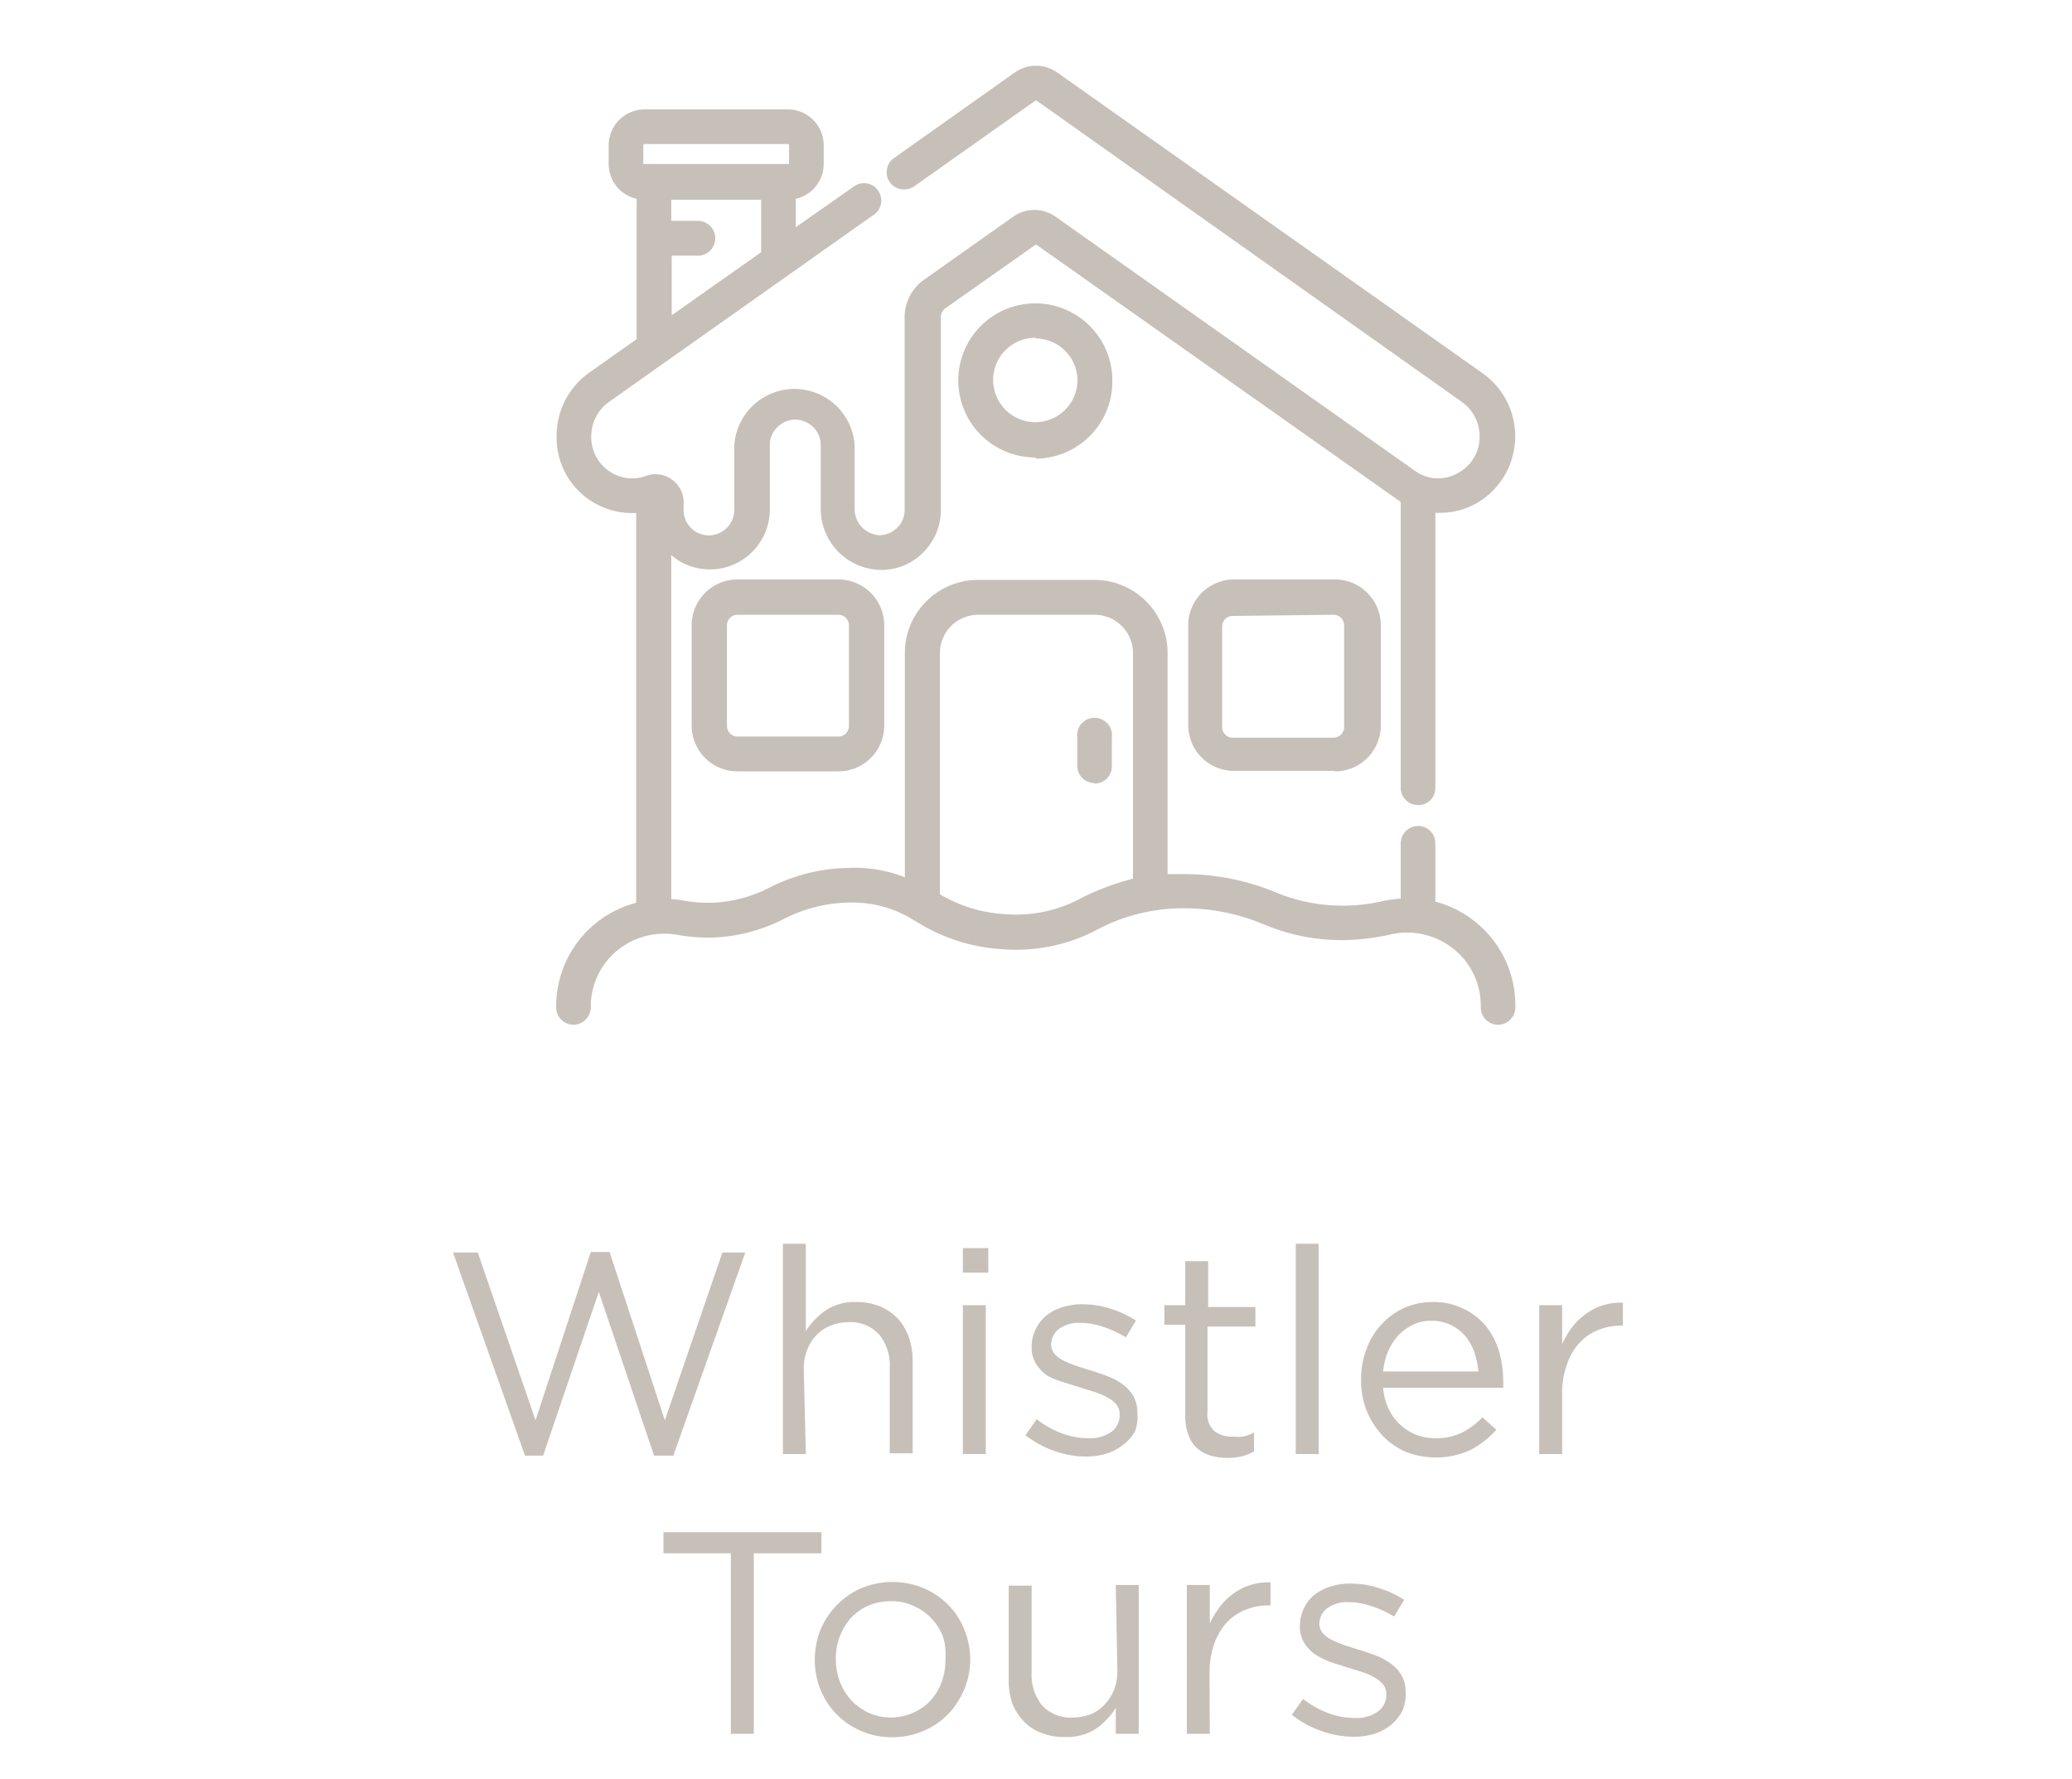 <svg xmlns="http://www.w3.org/2000/svg" viewBox="0 0 90.38 77.57"><defs><style>.cls-1{fill:#c7c0b8;}.cls-2{fill:none;}</style></defs><g id="Capa_2" data-name="Capa 2"><g id="Capa_1-2" data-name="Capa 1"><path class="cls-1" d="M25.77,54.6h.82L29,61.94l2.51-7.32h1l-3.14,8.86h-.84l-2.41-7.14-2.43,7.14H22.9l-3.14-8.86h1.08l2.52,7.32Z"/><path class="cls-1" d="M35.15,63.41h-1V54.24h1v3.81a3.2,3.2,0,0,1,.86-.9,2.31,2.31,0,0,1,1.37-.37,2.69,2.69,0,0,1,1,.19,2.35,2.35,0,0,1,.78.53,2.53,2.53,0,0,1,.49.83,3.21,3.21,0,0,1,.16,1.05v4h-1V59.62a2.09,2.09,0,0,0-.47-1.43,1.68,1.68,0,0,0-1.33-.53,2,2,0,0,0-.77.15,1.64,1.64,0,0,0-.62.41,1.76,1.76,0,0,0-.41.65,2.19,2.19,0,0,0-.15.83Z"/><path class="cls-1" d="M42,55.5V54.43h1.11V55.5ZM42,63.41V56.92h1v6.49Z"/><path class="cls-1" d="M49.51,62.42A1.9,1.9,0,0,1,49,63a2.22,2.22,0,0,1-.73.39,3,3,0,0,1-.91.13A4.23,4.23,0,0,1,46,63.28a4.44,4.44,0,0,1-1.27-.69l.49-.7a4.17,4.17,0,0,0,1.1.62,3.29,3.29,0,0,0,1.15.21,1.66,1.66,0,0,0,1-.27.9.9,0,0,0,.37-.76v0a.68.68,0,0,0-.13-.42,1.2,1.2,0,0,0-.36-.3,2.8,2.8,0,0,0-.52-.24l-.61-.19-.76-.24A3.66,3.66,0,0,1,45.7,60a1.74,1.74,0,0,1-.5-.51,1.35,1.35,0,0,1-.2-.75v0a1.73,1.73,0,0,1,.17-.76,1.79,1.79,0,0,1,.46-.6,2.12,2.12,0,0,1,.7-.37,2.8,2.8,0,0,1,.88-.13,4,4,0,0,1,1.22.19,4.43,4.43,0,0,1,1.12.52l-.44.73a4.9,4.9,0,0,0-1-.46,3.05,3.05,0,0,0-1-.17,1.44,1.44,0,0,0-.92.27.85.85,0,0,0-.34.67v0a.65.65,0,0,0,.14.4,1.22,1.22,0,0,0,.37.29,4.61,4.61,0,0,0,.54.23l.62.2c.26.07.5.16.75.25a2.83,2.83,0,0,1,.67.35,1.73,1.73,0,0,1,.49.52,1.4,1.4,0,0,1,.18.74v0A1.84,1.84,0,0,1,49.51,62.42Z"/><path class="cls-1" d="M52.67,61.57a1,1,0,0,0,.3.84,1.22,1.22,0,0,0,.79.24,2.34,2.34,0,0,0,.47,0,2.14,2.14,0,0,0,.47-.18v.83a2.44,2.44,0,0,1-.53.21,3.06,3.06,0,0,1-.64.07,2.72,2.72,0,0,1-.72-.1,1.6,1.6,0,0,1-.59-.32,1.5,1.5,0,0,1-.38-.58,2.3,2.3,0,0,1-.14-.84V57.77h-.91v-.85h.91V55h1v2h2.06v.85H52.67Z"/><path class="cls-1" d="M56.52,63.41V54.24h1v9.17Z"/><path class="cls-1" d="M60.58,61.46a2.24,2.24,0,0,0,.52.69,2.21,2.21,0,0,0,.7.43,2.25,2.25,0,0,0,.82.14,2.45,2.45,0,0,0,1.16-.25,3.28,3.28,0,0,0,.88-.66l.61.54a3.93,3.93,0,0,1-1.12.88,3.65,3.65,0,0,1-2.82.09,3.11,3.11,0,0,1-1-.69,3.42,3.42,0,0,1-.7-1.07,3.48,3.48,0,0,1-.26-1.39,3.59,3.59,0,0,1,.23-1.32,3.09,3.09,0,0,1,.65-1.08,3,3,0,0,1,1-.73,3,3,0,0,1,1.25-.26,2.9,2.9,0,0,1,1.28.27,2.81,2.81,0,0,1,1,.74,3.1,3.1,0,0,1,.59,1.09,4.52,4.52,0,0,1,.2,1.34v.14a.86.86,0,0,1,0,.16H60.33A2.65,2.65,0,0,0,60.58,61.46Zm3.91-1.65a3.8,3.8,0,0,0-.18-.84,2.34,2.34,0,0,0-.4-.71,1.89,1.89,0,0,0-1.48-.66,1.73,1.73,0,0,0-.79.17,2.22,2.22,0,0,0-.64.46,2.63,2.63,0,0,0-.45.7,3.07,3.07,0,0,0-.22.88Z"/><path class="cls-1" d="M68.14,63.41h-1V56.92h1v1.7a4,4,0,0,1,.44-.75,3,3,0,0,1,.61-.58,2.45,2.45,0,0,1,.74-.37,2.67,2.67,0,0,1,.86-.11v1h-.07a2.58,2.58,0,0,0-1,.19,2.18,2.18,0,0,0-.82.56,2.57,2.57,0,0,0-.55.94,3.63,3.63,0,0,0-.21,1.29Z"/><path class="cls-1" d="M32.88,75.61h-1V67.74H28.94v-.92h6.89v.92H32.88Z"/><path class="cls-1" d="M42.06,73.67a3.37,3.37,0,0,1-.71,1.09,3.27,3.27,0,0,1-1.08.73,3.4,3.4,0,0,1-1.36.27,3.27,3.27,0,0,1-1.34-.27,3.47,3.47,0,0,1-1.07-.72,3.43,3.43,0,0,1-.71-1.08,3.54,3.54,0,0,1-.25-1.3,3.64,3.64,0,0,1,.25-1.32A3.43,3.43,0,0,1,36.5,70a3.36,3.36,0,0,1,1.07-.74,3.56,3.56,0,0,1,2.72,0,3.33,3.33,0,0,1,1.07.73,3.11,3.11,0,0,1,.7,1.07,3.43,3.43,0,0,1,0,2.62Zm-.92-2.28a2.42,2.42,0,0,0-.51-.81,2.33,2.33,0,0,0-.77-.54,2.17,2.17,0,0,0-1-.21,2.4,2.4,0,0,0-1,.2,2.25,2.25,0,0,0-.75.54,2.63,2.63,0,0,0-.65,1.78,2.72,2.72,0,0,0,.18,1,2.57,2.57,0,0,0,.5.81,2.62,2.62,0,0,0,.76.54,2.39,2.39,0,0,0,2.68-.53,2.5,2.5,0,0,0,.49-.8,2.84,2.84,0,0,0,.17-1A2.72,2.72,0,0,0,41.14,71.39Z"/><path class="cls-1" d="M48.67,69.12h1v6.49h-1V74.48a3.16,3.16,0,0,1-.85.9,2.31,2.31,0,0,1-1.37.37,2.62,2.62,0,0,1-1.05-.19,2,2,0,0,1-.78-.53,2.42,2.42,0,0,1-.49-.82A3.23,3.23,0,0,1,44,73.15v-4h1v3.79a2.11,2.11,0,0,0,.46,1.44,1.7,1.7,0,0,0,1.34.52,2.19,2.19,0,0,0,.77-.14,1.75,1.75,0,0,0,.61-.42,2,2,0,0,0,.41-.64,2.23,2.23,0,0,0,.15-.83Z"/><path class="cls-1" d="M52.77,75.61h-1V69.12h1v1.69a3.71,3.71,0,0,1,.44-.74,2.75,2.75,0,0,1,.6-.58,2.57,2.57,0,0,1,.74-.37,2.48,2.48,0,0,1,.87-.11v1h-.08a2.53,2.53,0,0,0-1,.19,2.22,2.22,0,0,0-.83.56,2.72,2.72,0,0,0-.55.94,3.88,3.88,0,0,0-.2,1.29Z"/><path class="cls-1" d="M61.17,74.61a2,2,0,0,1-.49.61,2.22,2.22,0,0,1-.73.39,3,3,0,0,1-.91.13,4.18,4.18,0,0,1-1.42-.26,4.23,4.23,0,0,1-1.27-.7l.49-.69a4.17,4.17,0,0,0,1.1.62,3.29,3.29,0,0,0,1.15.21,1.6,1.6,0,0,0,1-.27.88.88,0,0,0,.38-.76v0a.68.68,0,0,0-.13-.42,1.2,1.2,0,0,0-.36-.3,2.8,2.8,0,0,0-.52-.24l-.61-.19-.76-.24a3.66,3.66,0,0,1-.69-.33,1.62,1.62,0,0,1-.5-.51,1.35,1.35,0,0,1-.2-.75v0a1.8,1.8,0,0,1,.17-.76,1.72,1.72,0,0,1,.45-.59,2.28,2.28,0,0,1,.71-.37,2.8,2.8,0,0,1,.88-.13,4,4,0,0,1,1.22.19,4.43,4.43,0,0,1,1.12.52l-.44.73a4.38,4.38,0,0,0-1-.46,3.05,3.05,0,0,0-1-.17,1.44,1.44,0,0,0-.92.27.85.85,0,0,0-.34.67v0a.65.65,0,0,0,.14.4,1.22,1.22,0,0,0,.37.29,4,4,0,0,0,.54.23l.62.2c.25.07.5.16.75.25a2.83,2.83,0,0,1,.67.35,1.74,1.74,0,0,1,.49.52,1.4,1.4,0,0,1,.18.74v0A1.77,1.77,0,0,1,61.17,74.61Z"/><path class="cls-1" d="M53.81,25.44A1.83,1.83,0,0,0,52,27.27v4.39a1.83,1.83,0,0,0,1.83,1.83h4.4A1.83,1.83,0,0,0,60,31.66V27.27a1.83,1.83,0,0,0-1.82-1.83Zm5,1.83v4.39a.61.61,0,0,1-.61.61h-4.4a.61.61,0,0,1-.61-.61V27.27a.61.61,0,0,1,.61-.61h4.4A.61.61,0,0,1,58.82,27.27ZM36.57,25.44h-4.4a1.83,1.83,0,0,0-1.82,1.83v4.39a1.83,1.83,0,0,0,1.82,1.83h4.4a1.83,1.83,0,0,0,1.83-1.83V27.27A1.83,1.83,0,0,0,36.57,25.44Zm.61,6.22a.61.61,0,0,1-.61.61h-4.4a.61.61,0,0,1-.61-.61V27.27a.61.61,0,0,1,.61-.61h4.4a.61.61,0,0,1,.61.61Zm27.08,8.66a4.54,4.54,0,0,0-1.79-.88V36.78a.62.62,0,0,0-.61-.61.61.61,0,0,0-.61.61v2.53a5.18,5.18,0,0,0-.87.11,8.91,8.91,0,0,1-1.53.2,7.5,7.5,0,0,1-3.29-.6,10.44,10.44,0,0,0-3.92-.77h0c-.29,0-.57,0-.83,0v-9.8a3.05,3.05,0,0,0-3-3H42.65a3.05,3.05,0,0,0-3,3v10A6,6,0,0,0,37,38a7.94,7.94,0,0,0-3.36.84,6.11,6.11,0,0,1-2.64.69,6,6,0,0,1-1.19-.1,5.05,5.05,0,0,0-.68-.07V23.88a2.46,2.46,0,0,0,1.74.82,2.4,2.4,0,0,0,1.8-.69,2.44,2.44,0,0,0,.76-1.78v-2.8a1.26,1.26,0,0,1,.53-1,1.26,1.26,0,0,1,2,1v2.76a2.52,2.52,0,0,0,2.39,2.52h.09a2.47,2.47,0,0,0,2.47-2.48v-8.4a.61.61,0,0,1,.26-.5l3.92-2.77a.21.21,0,0,1,.24,0L61,21.65a1.58,1.58,0,0,0,.24.15V34.35a.61.61,0,0,0,.61.61.62.62,0,0,0,.61-.61V22.21a3.09,3.09,0,0,0,1.77-.33A3.18,3.18,0,0,0,66,19a3.22,3.22,0,0,0-1.34-2.62L46,3.27a1.45,1.45,0,0,0-1.64,0L39.08,7a.61.61,0,0,0-.14.85.6.6,0,0,0,.84.14l5.29-3.73a.21.21,0,0,1,.24,0L63.9,17.41A2,2,0,0,1,64.74,19a2,2,0,0,1-1.06,1.77,1.87,1.87,0,0,1-2-.14L46,9.56a1.45,1.45,0,0,0-1.64,0l-3.92,2.77a1.84,1.84,0,0,0-.78,1.5v8.4a1.25,1.25,0,0,1-1.3,1.26,1.29,1.29,0,0,1-1.21-1.3V19.43a2.48,2.48,0,0,0-3.9-2,2.48,2.48,0,0,0-1,2v2.8a1.25,1.25,0,0,1-1.3,1.26,1.29,1.29,0,0,1-1.21-1.3v-.05l0-.29a1.1,1.1,0,0,0-.5-.84,1.08,1.08,0,0,0-1-.11,1.88,1.88,0,0,1-1.73-.24,2,2,0,0,1,0-3.25L38,9.24a.61.61,0,1,0-.7-1L34.56,10.2V8.55a1.42,1.42,0,0,0,1.22-1.4V6.34a1.42,1.42,0,0,0-1.42-1.42H28.12A1.41,1.41,0,0,0,26.7,6.34v.81a1.42,1.42,0,0,0,1.21,1.4V14.9l-2.14,1.51A3.22,3.22,0,0,0,24.43,19a3.15,3.15,0,0,0,3.48,3.18V39.48a4.68,4.68,0,0,0-1.87,1,4.52,4.52,0,0,0-1.61,3.47v0a.61.61,0,1,0,1.21,0v0a3.28,3.28,0,0,1,1.19-2.54,3.38,3.38,0,0,1,2.77-.74,8.48,8.48,0,0,0,1.41.12A7.23,7.23,0,0,0,34.13,40,6.62,6.62,0,0,1,37,39.21a5.06,5.06,0,0,1,2.91.79h0l.14.08a7.87,7.87,0,0,0,3.55,1.16,7.36,7.36,0,0,0,4.16-.85,8.21,8.21,0,0,1,3.83-.93,9.27,9.27,0,0,1,3.54.7,8.84,8.84,0,0,0,3.76.68,10.26,10.26,0,0,0,1.73-.23,3.35,3.35,0,0,1,2.86.66,3.28,3.28,0,0,1,1.24,2.58v.08a.61.61,0,1,0,1.21,0v-.08a4.48,4.48,0,0,0-1.69-3.53ZM33.35,11.06l-4.22,3V11h1.31a.61.61,0,0,0,0-1.22H29.13V8.57h4.22ZM27.91,6.34a.21.21,0,0,1,.21-.21h6.24a.2.2,0,0,1,.2.21v.81a.2.2,0,0,1-.2.2H28.12a.2.2,0,0,1-.21-.2ZM49.55,38.46a10.86,10.86,0,0,0-2.28.83,6.23,6.23,0,0,1-3.55.74,6.51,6.51,0,0,1-2.89-.92V28.48a1.83,1.83,0,0,1,1.82-1.82h5.08a1.83,1.83,0,0,1,1.82,1.82ZM42,16.6a3.2,3.2,0,1,0,3.2-3.21A3.2,3.2,0,0,0,42,16.6Zm5.19,0a2,2,0,1,1-2-2A2,2,0,0,1,47.18,16.6Zm.55,14.94a.61.61,0,0,0-.61.61v1.27a.61.61,0,1,0,1.21,0V32.15A.6.6,0,0,0,47.73,31.54Z"/><path class="cls-1" d="M65.35,44.69a.76.76,0,0,1-.76-.76v-.08a3.15,3.15,0,0,0-1.19-2.47,3.22,3.22,0,0,0-2.73-.63,10.63,10.63,0,0,1-1.76.24,8.71,8.71,0,0,1-3.81-.69,9,9,0,0,0-3.45-.69h0a8,8,0,0,0-3.77.92,7.57,7.57,0,0,1-4.23.86A7.89,7.89,0,0,1,40,40.21l-.14-.08a5,5,0,0,0-2.71-.77H37a6.51,6.51,0,0,0-2.82.72,7.36,7.36,0,0,1-3.18.81,7.78,7.78,0,0,1-1.44-.12,3.25,3.25,0,0,0-2.66.7,3.16,3.16,0,0,0-1.13,2.43.77.77,0,0,1-.76.79.76.76,0,0,1-.75-.76,4.67,4.67,0,0,1,3.49-4.56v-17a3.32,3.32,0,0,1-2.07-.59A3.28,3.28,0,0,1,24.28,19a3.37,3.37,0,0,1,1.41-2.74l2.08-1.47V8.67a1.56,1.56,0,0,1-1.22-1.52V6.34a1.57,1.57,0,0,1,1.57-1.57h6.24a1.57,1.57,0,0,1,1.57,1.57v.81a1.56,1.56,0,0,1-1.22,1.52V9.91l2.54-1.78A.74.74,0,0,1,37.81,8a.7.7,0,0,1,.49.31.74.74,0,0,1,.13.56.73.73,0,0,1-.31.49L26.56,17.53a1.84,1.84,0,0,0-.77,1.5,1.8,1.8,0,0,0,.77,1.51,1.76,1.76,0,0,0,1.6.22,1.23,1.23,0,0,1,1.66,1.08l0,.35a1.1,1.1,0,0,0,1.87.84,1.09,1.09,0,0,0,.34-.8v-2.8a2.63,2.63,0,0,1,5.25,0v2.76a1.14,1.14,0,0,0,1.07,1.15h0a1.11,1.11,0,0,0,.77-.31,1.09,1.09,0,0,0,.34-.8v-8.4a2,2,0,0,1,.83-1.62l3.92-2.77a1.6,1.6,0,0,1,1.82,0l15.7,11.1a1.72,1.72,0,0,0,1.81.12,1.79,1.79,0,0,0,1-1.63,1.84,1.84,0,0,0-.77-1.5L45.22,4.39s0,0-.06,0L39.87,8.13a.77.77,0,0,1-.57.12.75.75,0,0,1-.49-.31.73.73,0,0,1-.12-.56A.73.73,0,0,1,39,6.89l5.28-3.74a1.6,1.6,0,0,1,1.82,0L64.69,16.29A3.37,3.37,0,0,1,64.31,22a3.27,3.27,0,0,1-1.7.36v12a.74.74,0,0,1-.75.75.75.75,0,0,1-.76-.75V21.89l-.17-.12L45.22,10.68h-.06l-3.93,2.77a.47.47,0,0,0-.19.38v8.4a2.59,2.59,0,0,1-.8,1.89,2.53,2.53,0,0,1-1.92.73,2.66,2.66,0,0,1-2.52-2.66V19.43a1.09,1.09,0,0,0-.6-1,1.07,1.07,0,0,0-1.15.08,1.09,1.09,0,0,0-.47.9v2.8a2.63,2.63,0,0,1-.8,1.89,2.6,2.6,0,0,1-1.82.73h-.1a2.56,2.56,0,0,1-1.58-.62v15a3.43,3.43,0,0,1,.56.07,6.41,6.41,0,0,0,1.16.09,5.91,5.91,0,0,0,2.58-.67A7.85,7.85,0,0,1,37,37.85a5.94,5.94,0,0,1,2.47.41V28.48a3.19,3.19,0,0,1,3.19-3.19h5.08a3.19,3.19,0,0,1,3.19,3.19v9.64l.68,0a10.48,10.48,0,0,1,4,.78,7.57,7.57,0,0,0,3.24.59,7.82,7.82,0,0,0,1.5-.2,6.15,6.15,0,0,1,.75-.1V36.78a.76.76,0,0,1,.76-.76.75.75,0,0,1,.75.76v2.54a4.7,4.7,0,0,1,1.74.88h0a4.67,4.67,0,0,1,1.75,3.65v.08A.76.76,0,0,1,65.35,44.69Zm-4-4.31a3.49,3.49,0,0,1,3.5,3.47v.08a.45.45,0,0,0,.46.46.46.46,0,0,0,.46-.46v-.08a4.39,4.39,0,0,0-1.64-3.42h0a4.56,4.56,0,0,0-1.74-.85l-.11,0V36.78a.47.47,0,0,0-.46-.46.46.46,0,0,0-.46.46v2.68h-.15a4,4,0,0,0-.84.11,9.27,9.27,0,0,1-1.55.2,7.72,7.72,0,0,1-3.35-.61,10.26,10.26,0,0,0-3.87-.76c-.31,0-.58,0-.86,0h-.16v-10a2.9,2.9,0,0,0-2.89-2.89H42.65a2.9,2.9,0,0,0-2.89,2.89V38.7l-.21-.09A5.86,5.86,0,0,0,37,38.14a7.78,7.78,0,0,0-3.3.83,6.21,6.21,0,0,1-2.7.7,6.12,6.12,0,0,1-1.21-.1,4.6,4.6,0,0,0-.66-.07H29v-16l.26.29a2.36,2.36,0,0,0,1.63.78,2.32,2.32,0,0,0,2.41-2.33v-2.8a1.4,1.4,0,0,1,.59-1.14,1.38,1.38,0,0,1,1.46-.1,1.36,1.36,0,0,1,.76,1.24v2.76a2.38,2.38,0,0,0,2.24,2.37h.09a2.32,2.32,0,0,0,2.32-2.33v-8.4a.75.75,0,0,1,.32-.62L45,10.44a.33.33,0,0,1,.4,0L61.1,21.53l.22.14.08,0V34.35a.46.46,0,0,0,.46.46.47.47,0,0,0,.46-.46V22.05h.16a2.86,2.86,0,0,0,1.69-.32A3,3,0,0,0,65.81,19a3.09,3.09,0,0,0-1.29-2.5L45.92,3.4a1.26,1.26,0,0,0-1.46,0L39.17,7.13a.46.46,0,0,0-.19.3.46.46,0,0,0,.08.34.45.45,0,0,0,.64.11L45,4.15a.33.33,0,0,1,.4,0L64,17.29a2.14,2.14,0,0,1-.24,3.64,2,2,0,0,1-2.12-.15L45.92,9.68a1.26,1.26,0,0,0-1.46,0l-3.93,2.78a1.68,1.68,0,0,0-.71,1.37v8.4a1.36,1.36,0,0,1-.43,1,1.33,1.33,0,0,1-1,.4A1.45,1.45,0,0,1,37,22.19V19.43a2.31,2.31,0,0,0-1.25-2.06,2.32,2.32,0,0,0-3.4,2.06v2.8a1.36,1.36,0,0,1-.43,1,1.34,1.34,0,0,1-1,.4,1.45,1.45,0,0,1-1.35-1.45l0-.33A.94.94,0,0,0,28.26,21a2,2,0,0,1-1.87-.26,2.1,2.1,0,0,1-.9-1.75,2.15,2.15,0,0,1,.9-1.75L38,9.12a.46.46,0,0,0,.19-.3.46.46,0,0,0-.08-.34.46.46,0,0,0-.3-.19.46.46,0,0,0-.34.08l-3,2.12V8.42l.12,0a1.28,1.28,0,0,0,1.09-1.25V6.34a1.27,1.27,0,0,0-1.27-1.28H28.12a1.27,1.27,0,0,0-1.27,1.28v.81A1.27,1.27,0,0,0,27.94,8.4l.12,0V15l-2.2,1.55A3.09,3.09,0,0,0,24.57,19a3,3,0,0,0,3.33,3l.16,0V39.6l-.11,0a4.4,4.4,0,0,0-3.38,4.27.47.47,0,0,0,.46.49.45.45,0,0,0,.46-.46,3.47,3.47,0,0,1,1.24-2.69,3.52,3.52,0,0,1,2.9-.76,8,8,0,0,0,1.38.11,7.17,7.17,0,0,0,3.06-.78,6.86,6.86,0,0,1,3-.75,5.26,5.26,0,0,1,3,.81l.14.08a7.7,7.7,0,0,0,3.49,1.14,7.1,7.1,0,0,0,4.08-.83,8.28,8.28,0,0,1,3.9-.94h0a9.2,9.2,0,0,1,3.52.7,8.66,8.66,0,0,0,3.72.67,10.17,10.17,0,0,0,1.71-.23A3.44,3.44,0,0,1,61.39,40.38Zm-17.06-.17-.62,0a6.54,6.54,0,0,1-3-.94l-.08,0V28.48a2,2,0,0,1,2-2h5.08a2,2,0,0,1,2,2v10.1l-.12,0a10.65,10.65,0,0,0-2.25.81A6.38,6.38,0,0,1,44.33,40.21ZM41,39a6.2,6.2,0,0,0,2.75.86,6,6,0,0,0,3.48-.73,11.13,11.13,0,0,1,2.19-.81V28.48a1.67,1.67,0,0,0-1.67-1.67H42.65A1.67,1.67,0,0,0,41,28.48Zm6.75-4.85a.75.75,0,0,1-.76-.75V32.15a.76.76,0,1,1,1.51,0v1.27A.75.75,0,0,1,47.73,34.17Zm0-2.48a.46.46,0,0,0-.46.46v1.27a.46.46,0,0,0,.46.46.47.47,0,0,0,.46-.46V32.15A.47.47,0,0,0,47.73,31.69Zm10.48,1.95h-4.4a2,2,0,0,1-2-2V27.27a2,2,0,0,1,2-2h4.4a2,2,0,0,1,2,2v4.39A2,2,0,0,1,58.21,33.64Zm-4.4-8a1.68,1.68,0,0,0-1.68,1.68v4.39a1.68,1.68,0,0,0,1.68,1.68h4.4a1.68,1.68,0,0,0,1.67-1.68V27.27a1.68,1.68,0,0,0-1.67-1.68ZM36.57,33.64h-4.4a2,2,0,0,1-2-2V27.27a2,2,0,0,1,2-2h4.4a2,2,0,0,1,2,2v4.39A2,2,0,0,1,36.57,33.64Zm-4.4-8a1.68,1.68,0,0,0-1.67,1.68v4.39a1.68,1.68,0,0,0,1.67,1.68h4.4a1.68,1.68,0,0,0,1.68-1.68V27.27a1.68,1.68,0,0,0-1.68-1.68Zm26,6.83h-4.4a.76.76,0,0,1-.76-.76V27.27a.76.76,0,0,1,.76-.76h4.4a.76.76,0,0,1,.76.76v4.39A.76.76,0,0,1,58.21,32.42Zm-4.4-5.61a.46.46,0,0,0-.46.46v4.39a.46.46,0,0,0,.46.46h4.4a.46.46,0,0,0,.46-.46V27.27a.46.46,0,0,0-.46-.46ZM36.57,32.42h-4.4a.75.75,0,0,1-.75-.76V27.27a.75.75,0,0,1,.75-.76h4.4a.76.76,0,0,1,.76.76v4.39A.76.76,0,0,1,36.57,32.42Zm-4.4-5.61a.46.46,0,0,0-.46.46v4.39a.46.46,0,0,0,.46.46h4.4a.46.46,0,0,0,.46-.46V27.27a.46.46,0,0,0-.46-.46Zm13-6.86a3.36,3.36,0,1,1,3.35-3.35A3.36,3.36,0,0,1,45.19,20Zm0-6.41a3.06,3.06,0,1,0,3.06,3.06A3.07,3.07,0,0,0,45.19,13.54Zm0,5.19a2.14,2.14,0,1,1,2.14-2.13A2.14,2.14,0,0,1,45.19,18.73Zm0-4A1.84,1.84,0,1,0,47,16.6,1.84,1.84,0,0,0,45.19,14.76ZM29,14.33V10.85h1.46a.46.46,0,0,0,0-.92H29V8.42H33.5v2.72Zm.3-3.18v2.6L33.2,11V8.71H29.28v.92h1.16a.76.76,0,0,1,0,1.52ZM34.36,7.5H28.12a.35.35,0,0,1-.35-.35V6.34A.35.35,0,0,1,28.12,6h6.24a.35.35,0,0,1,.35.36v.81A.35.35,0,0,1,34.36,7.5ZM28.12,6.28a.06.06,0,0,0-.06.06v.81a.06.06,0,0,0,.06,0h6.24a.06.06,0,0,0,.06,0V6.34a.06.06,0,0,0-.06-.06Z"/><rect class="cls-2" width="90.38" height="77.57"/></g></g></svg>